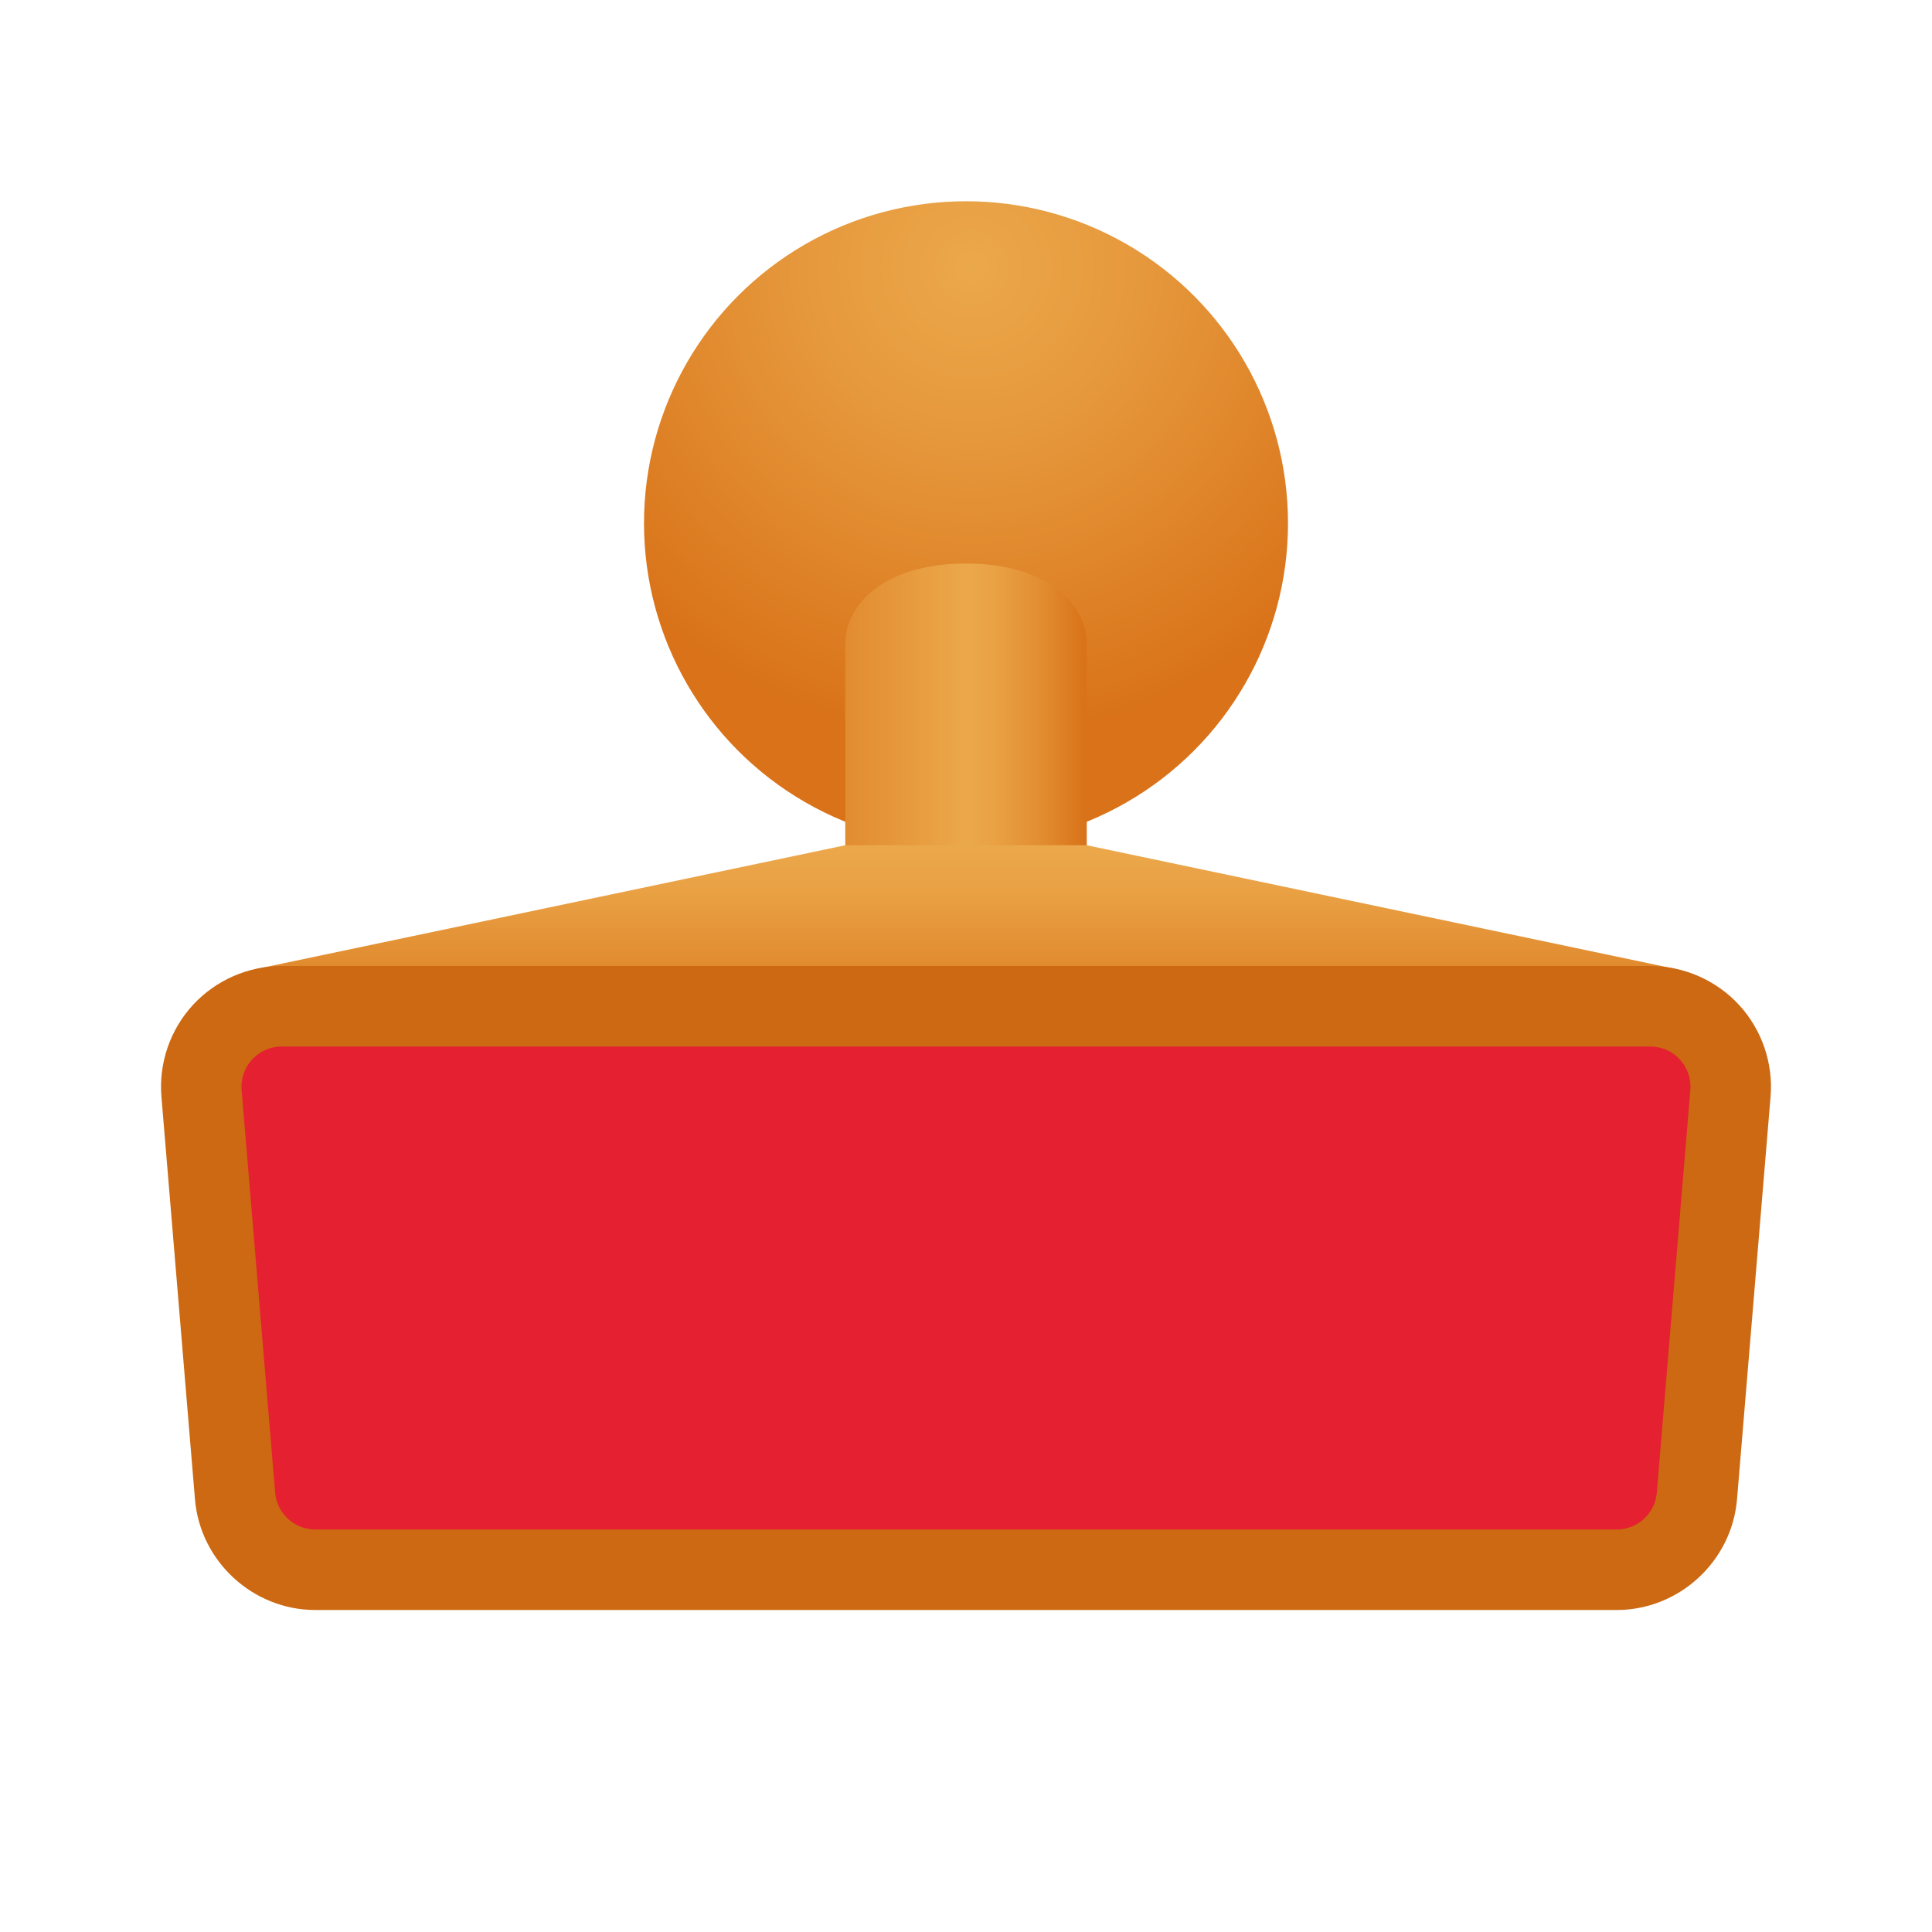 <svg xmlns="http://www.w3.org/2000/svg" viewBox="0 0 48 48"><radialGradient id="_USTvRVATXY9A7qpkj04da" cx="24.142" cy="6.651" r="11.779" gradientUnits="userSpaceOnUse"><stop offset="0" stop-color="#eba84b"/><stop offset=".359" stop-color="#e6983c"/><stop offset="1" stop-color="#d97218"/></radialGradient><circle cx="24" cy="13" r="8" fill="url(#_USTvRVATXY9A7qpkj04da)"/><linearGradient id="_USTvRVATXY9A7qpkj04db" x1="21.04" x2="26.972" y1="18.5" y2="18.5" gradientUnits="userSpaceOnUse"><stop offset="0" stop-color="#e28c30"/><stop offset=".499" stop-color="#eba84b"/><stop offset=".625" stop-color="#e9a144"/><stop offset=".811" stop-color="#e28d31"/><stop offset="1" stop-color="#d97218"/></linearGradient><path fill="url(#_USTvRVATXY9A7qpkj04db)" d="M24,14c-2,0-3,1-3,2s0,7,0,7h6c0,0,0-6,0-7S26,14,24,14z"/><linearGradient id="_USTvRVATXY9A7qpkj04dc" x1="33.5" x2="33.5" y1="20.975" y2="25.544" gradientUnits="userSpaceOnUse"><stop offset="0" stop-color="#eba84b"/><stop offset=".252" stop-color="#e9a144"/><stop offset=".624" stop-color="#e28d31"/><stop offset="1" stop-color="#d97218"/></linearGradient><polygon fill="url(#_USTvRVATXY9A7qpkj04dc)" points="27,21 24,21 24,25 43,25 41.602,24.068"/><linearGradient id="_USTvRVATXY9A7qpkj04dd" x1="33.5" x2="33.5" y1="20.975" y2="25.544" gradientTransform="matrix(-1 0 0 1 48 0)" gradientUnits="userSpaceOnUse"><stop offset="0" stop-color="#eba84b"/><stop offset=".252" stop-color="#e9a144"/><stop offset=".624" stop-color="#e28d31"/><stop offset="1" stop-color="#d97218"/></linearGradient><polygon fill="url(#_USTvRVATXY9A7qpkj04dd)" points="21,21 24,21 24,25 5,25 6.398,24.068"/><linearGradient id="_USTvRVATXY9A7qpkj04de" x1="24" x2="24" y1="39.884" y2="24.777" gradientTransform="matrix(-1 0 0 1 48 0)" gradientUnits="userSpaceOnUse"><stop offset="0" stop-color="#cc6912"/><stop offset="1" stop-color="#cc6912"/></linearGradient><path fill="url(#_USTvRVATXY9A7qpkj04de)" d="M4.792,24.969C5.358,24.354,6.163,24,7,24h34c0.837,0,1.642,0.354,2.208,0.969	c0.566,0.616,0.851,1.447,0.781,2.28l-0.833,9.999C43.028,38.791,41.716,40,40.167,40H7.833c-1.549,0-2.861-1.209-2.989-2.751	L4.011,27.25C3.941,26.416,4.226,25.585,4.792,24.969z"/><path fill="#e52030" d="M41,26H7c-0.585,0-1.045,0.5-0.997,1.083l0.833,10C6.88,37.601,7.313,38,7.833,38h32.333	c0.52,0,0.953-0.399,0.997-0.917l0.833-10C42.045,26.5,41.585,26,41,26z"/></svg>